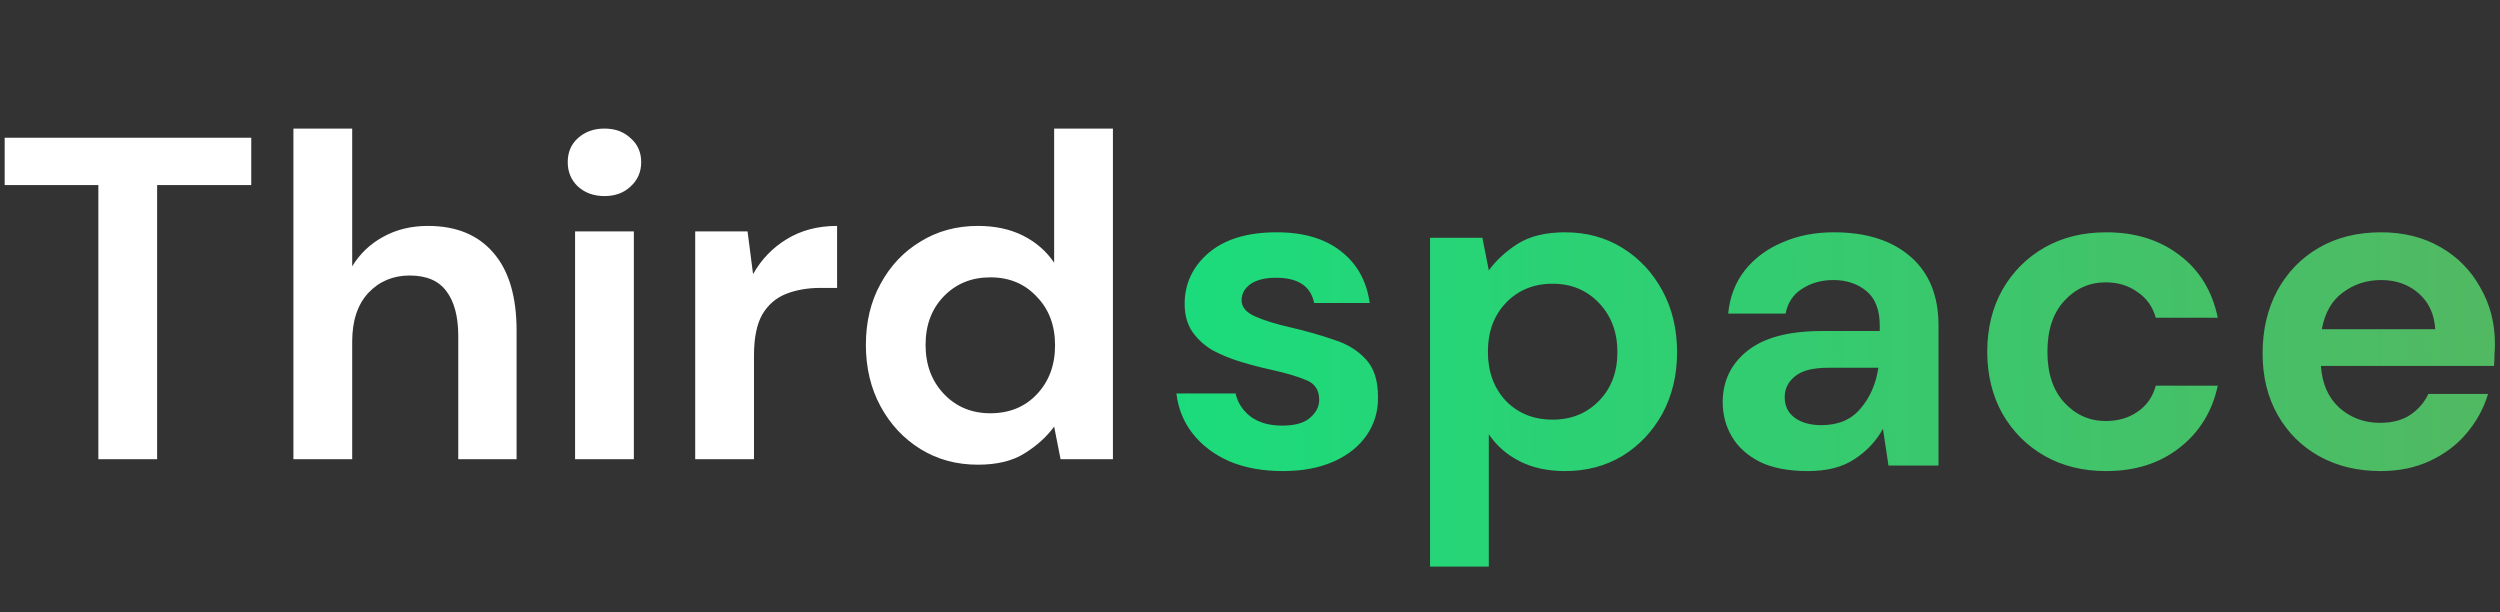 <svg width="196" height="48" viewBox="0 0 196 48" fill="none" xmlns="http://www.w3.org/2000/svg">
<rect x="0" y="0" width="196" height="48" fill="#333333" stroke="none"/>
<path d="M7.711 36V14.508H0.367V10.8H19.698V14.508H12.319V36H7.711ZM23.004 36V10.08H27.612V20.88C28.212 19.896 29.016 19.128 30.024 18.576C31.056 18 32.232 17.712 33.552 17.712C35.76 17.712 37.464 18.408 38.664 19.8C39.888 21.192 40.5 23.232 40.5 25.92V36H35.928V26.352C35.928 24.816 35.616 23.64 34.992 22.824C34.392 22.008 33.432 21.6 32.112 21.6C30.816 21.6 29.736 22.056 28.872 22.968C28.032 23.88 27.612 25.152 27.612 26.784V36H23.004ZM47.39 15.372C46.55 15.372 45.854 15.12 45.302 14.616C44.774 14.112 44.51 13.476 44.51 12.708C44.51 11.94 44.774 11.316 45.302 10.836C45.854 10.332 46.55 10.08 47.39 10.08C48.23 10.08 48.914 10.332 49.442 10.836C49.994 11.316 50.27 11.94 50.27 12.708C50.27 13.476 49.994 14.112 49.442 14.616C48.914 15.12 48.23 15.372 47.39 15.372ZM45.086 36V18.144H49.694V36H45.086ZM54.504 36V18.144H58.608L59.04 21.492C59.688 20.34 60.564 19.428 61.668 18.756C62.796 18.06 64.116 17.712 65.628 17.712V22.572H64.332C63.324 22.572 62.424 22.728 61.632 23.04C60.84 23.352 60.216 23.892 59.76 24.66C59.328 25.428 59.112 26.496 59.112 27.864V36H54.504ZM76.669 36.432C74.989 36.432 73.489 36.024 72.169 35.208C70.849 34.392 69.805 33.276 69.037 31.86C68.269 30.444 67.885 28.836 67.885 27.036C67.885 25.236 68.269 23.64 69.037 22.248C69.805 20.832 70.849 19.728 72.169 18.936C73.489 18.12 74.989 17.712 76.669 17.712C78.013 17.712 79.189 17.964 80.197 18.468C81.205 18.972 82.021 19.68 82.645 20.592V10.08H87.253V36H83.149L82.645 33.444C82.069 34.236 81.301 34.932 80.341 35.532C79.405 36.132 78.181 36.432 76.669 36.432ZM77.641 32.4C79.129 32.4 80.341 31.908 81.277 30.924C82.237 29.916 82.717 28.632 82.717 27.072C82.717 25.512 82.237 24.24 81.277 23.256C80.341 22.248 79.129 21.744 77.641 21.744C76.177 21.744 74.965 22.236 74.005 23.22C73.045 24.204 72.565 25.476 72.565 27.036C72.565 28.596 73.045 29.88 74.005 30.888C74.965 31.896 76.177 32.4 77.641 32.4Z" fill="white"/>
<path d="M100.581 36.932C98.997 36.932 97.605 36.68 96.405 36.176C95.205 35.648 94.245 34.928 93.525 34.016C92.805 33.104 92.373 32.048 92.229 30.848H96.873C97.017 31.544 97.401 32.144 98.025 32.648C98.673 33.128 99.501 33.368 100.509 33.368C101.517 33.368 102.249 33.164 102.705 32.756C103.185 32.348 103.425 31.88 103.425 31.352C103.425 30.584 103.089 30.068 102.417 29.804C101.745 29.516 100.809 29.24 99.609 28.976C98.841 28.808 98.061 28.604 97.269 28.364C96.477 28.124 95.745 27.824 95.073 27.464C94.425 27.08 93.897 26.6 93.489 26.024C93.081 25.424 92.877 24.692 92.877 23.828C92.877 22.244 93.501 20.912 94.749 19.832C96.021 18.752 97.797 18.212 100.077 18.212C102.189 18.212 103.869 18.704 105.117 19.688C106.389 20.672 107.145 22.028 107.385 23.756H103.029C102.765 22.436 101.769 21.776 100.041 21.776C99.177 21.776 98.505 21.944 98.025 22.28C97.569 22.616 97.341 23.036 97.341 23.54C97.341 24.068 97.689 24.488 98.385 24.8C99.081 25.112 100.005 25.4 101.157 25.664C102.405 25.952 103.545 26.276 104.577 26.636C105.633 26.972 106.473 27.488 107.097 28.184C107.721 28.856 108.033 29.828 108.033 31.1C108.057 32.204 107.769 33.2 107.169 34.088C106.569 34.976 105.705 35.672 104.577 36.176C103.449 36.68 102.117 36.932 100.581 36.932ZM112.115 44.42V18.644H116.219L116.723 21.2C117.299 20.408 118.055 19.712 118.991 19.112C119.951 18.512 121.187 18.212 122.699 18.212C124.379 18.212 125.879 18.62 127.199 19.436C128.519 20.252 129.563 21.368 130.331 22.784C131.099 24.2 131.483 25.808 131.483 27.608C131.483 29.408 131.099 31.016 130.331 32.432C129.563 33.824 128.519 34.928 127.199 35.744C125.879 36.536 124.379 36.932 122.699 36.932C121.355 36.932 120.179 36.68 119.171 36.176C118.163 35.672 117.347 34.964 116.723 34.052V44.42H112.115ZM121.727 32.9C123.191 32.9 124.403 32.408 125.363 31.424C126.323 30.44 126.803 29.168 126.803 27.608C126.803 26.048 126.323 24.764 125.363 23.756C124.403 22.748 123.191 22.244 121.727 22.244C120.239 22.244 119.015 22.748 118.055 23.756C117.119 24.74 116.651 26.012 116.651 27.572C116.651 29.132 117.119 30.416 118.055 31.424C119.015 32.408 120.239 32.9 121.727 32.9ZM141.756 36.932C140.22 36.932 138.96 36.692 137.976 36.212C136.992 35.708 136.26 35.048 135.78 34.232C135.3 33.416 135.06 32.516 135.06 31.532C135.06 29.876 135.708 28.532 137.004 27.5C138.3 26.468 140.244 25.952 142.836 25.952H147.372V25.52C147.372 24.296 147.024 23.396 146.328 22.82C145.632 22.244 144.768 21.956 143.736 21.956C142.8 21.956 141.984 22.184 141.288 22.64C140.592 23.072 140.16 23.72 139.992 24.584H135.492C135.612 23.288 136.044 22.16 136.788 21.2C137.556 20.24 138.54 19.508 139.74 19.004C140.94 18.476 142.284 18.212 143.772 18.212C146.316 18.212 148.32 18.848 149.784 20.12C151.248 21.392 151.98 23.192 151.98 25.52V36.5H148.056L147.624 33.62C147.096 34.58 146.352 35.372 145.392 35.996C144.456 36.62 143.244 36.932 141.756 36.932ZM142.8 33.332C144.12 33.332 145.14 32.9 145.86 32.036C146.604 31.172 147.072 30.104 147.264 28.832H143.34C142.116 28.832 141.24 29.06 140.712 29.516C140.184 29.948 139.92 30.488 139.92 31.136C139.92 31.832 140.184 32.372 140.712 32.756C141.24 33.14 141.936 33.332 142.8 33.332ZM165.125 36.932C163.301 36.932 161.693 36.536 160.301 35.744C158.909 34.952 157.805 33.848 156.989 32.432C156.197 31.016 155.801 29.396 155.801 27.572C155.801 25.748 156.197 24.128 156.989 22.712C157.805 21.296 158.909 20.192 160.301 19.4C161.693 18.608 163.301 18.212 165.125 18.212C167.405 18.212 169.325 18.812 170.885 20.012C172.445 21.188 173.441 22.82 173.873 24.908H169.013C168.773 24.044 168.293 23.372 167.573 22.892C166.877 22.388 166.049 22.136 165.089 22.136C163.817 22.136 162.737 22.616 161.849 23.576C160.961 24.536 160.517 25.868 160.517 27.572C160.517 29.276 160.961 30.608 161.849 31.568C162.737 32.528 163.817 33.008 165.089 33.008C166.049 33.008 166.877 32.768 167.573 32.288C168.293 31.808 168.773 31.124 169.013 30.236H173.873C173.441 32.252 172.445 33.872 170.885 35.096C169.325 36.32 167.405 36.932 165.125 36.932ZM186.639 36.932C184.839 36.932 183.243 36.548 181.851 35.78C180.459 35.012 179.367 33.932 178.575 32.54C177.783 31.148 177.387 29.54 177.387 27.716C177.387 25.868 177.771 24.224 178.539 22.784C179.331 21.344 180.411 20.228 181.779 19.436C183.171 18.62 184.803 18.212 186.675 18.212C188.427 18.212 189.975 18.596 191.319 19.364C192.663 20.132 193.707 21.188 194.451 22.532C195.219 23.852 195.603 25.328 195.603 26.96C195.603 27.224 195.591 27.5 195.567 27.788C195.567 28.076 195.555 28.376 195.531 28.688H181.959C182.055 30.08 182.535 31.172 183.399 31.964C184.287 32.756 185.355 33.152 186.603 33.152C187.539 33.152 188.319 32.948 188.943 32.54C189.591 32.108 190.071 31.556 190.383 30.884H195.063C194.727 32.012 194.163 33.044 193.371 33.98C192.603 34.892 191.643 35.612 190.491 36.14C189.363 36.668 188.079 36.932 186.639 36.932ZM186.675 21.956C185.547 21.956 184.551 22.28 183.687 22.928C182.823 23.552 182.271 24.512 182.031 25.808H190.923C190.851 24.632 190.419 23.696 189.627 23C188.835 22.304 187.851 21.956 186.675 21.956Z" fill="url(#paint0_linear_35_216)"/>
<defs>
<linearGradient id="paint0_linear_35_216" x1="44.463" y1="47.5" x2="216.766" y2="44.517" gradientUnits="userSpaceOnUse">
<stop stop-color="#02EC88"/>
<stop offset="1" stop-color="#5CB25D"/>
</linearGradient>
</defs>
</svg>
